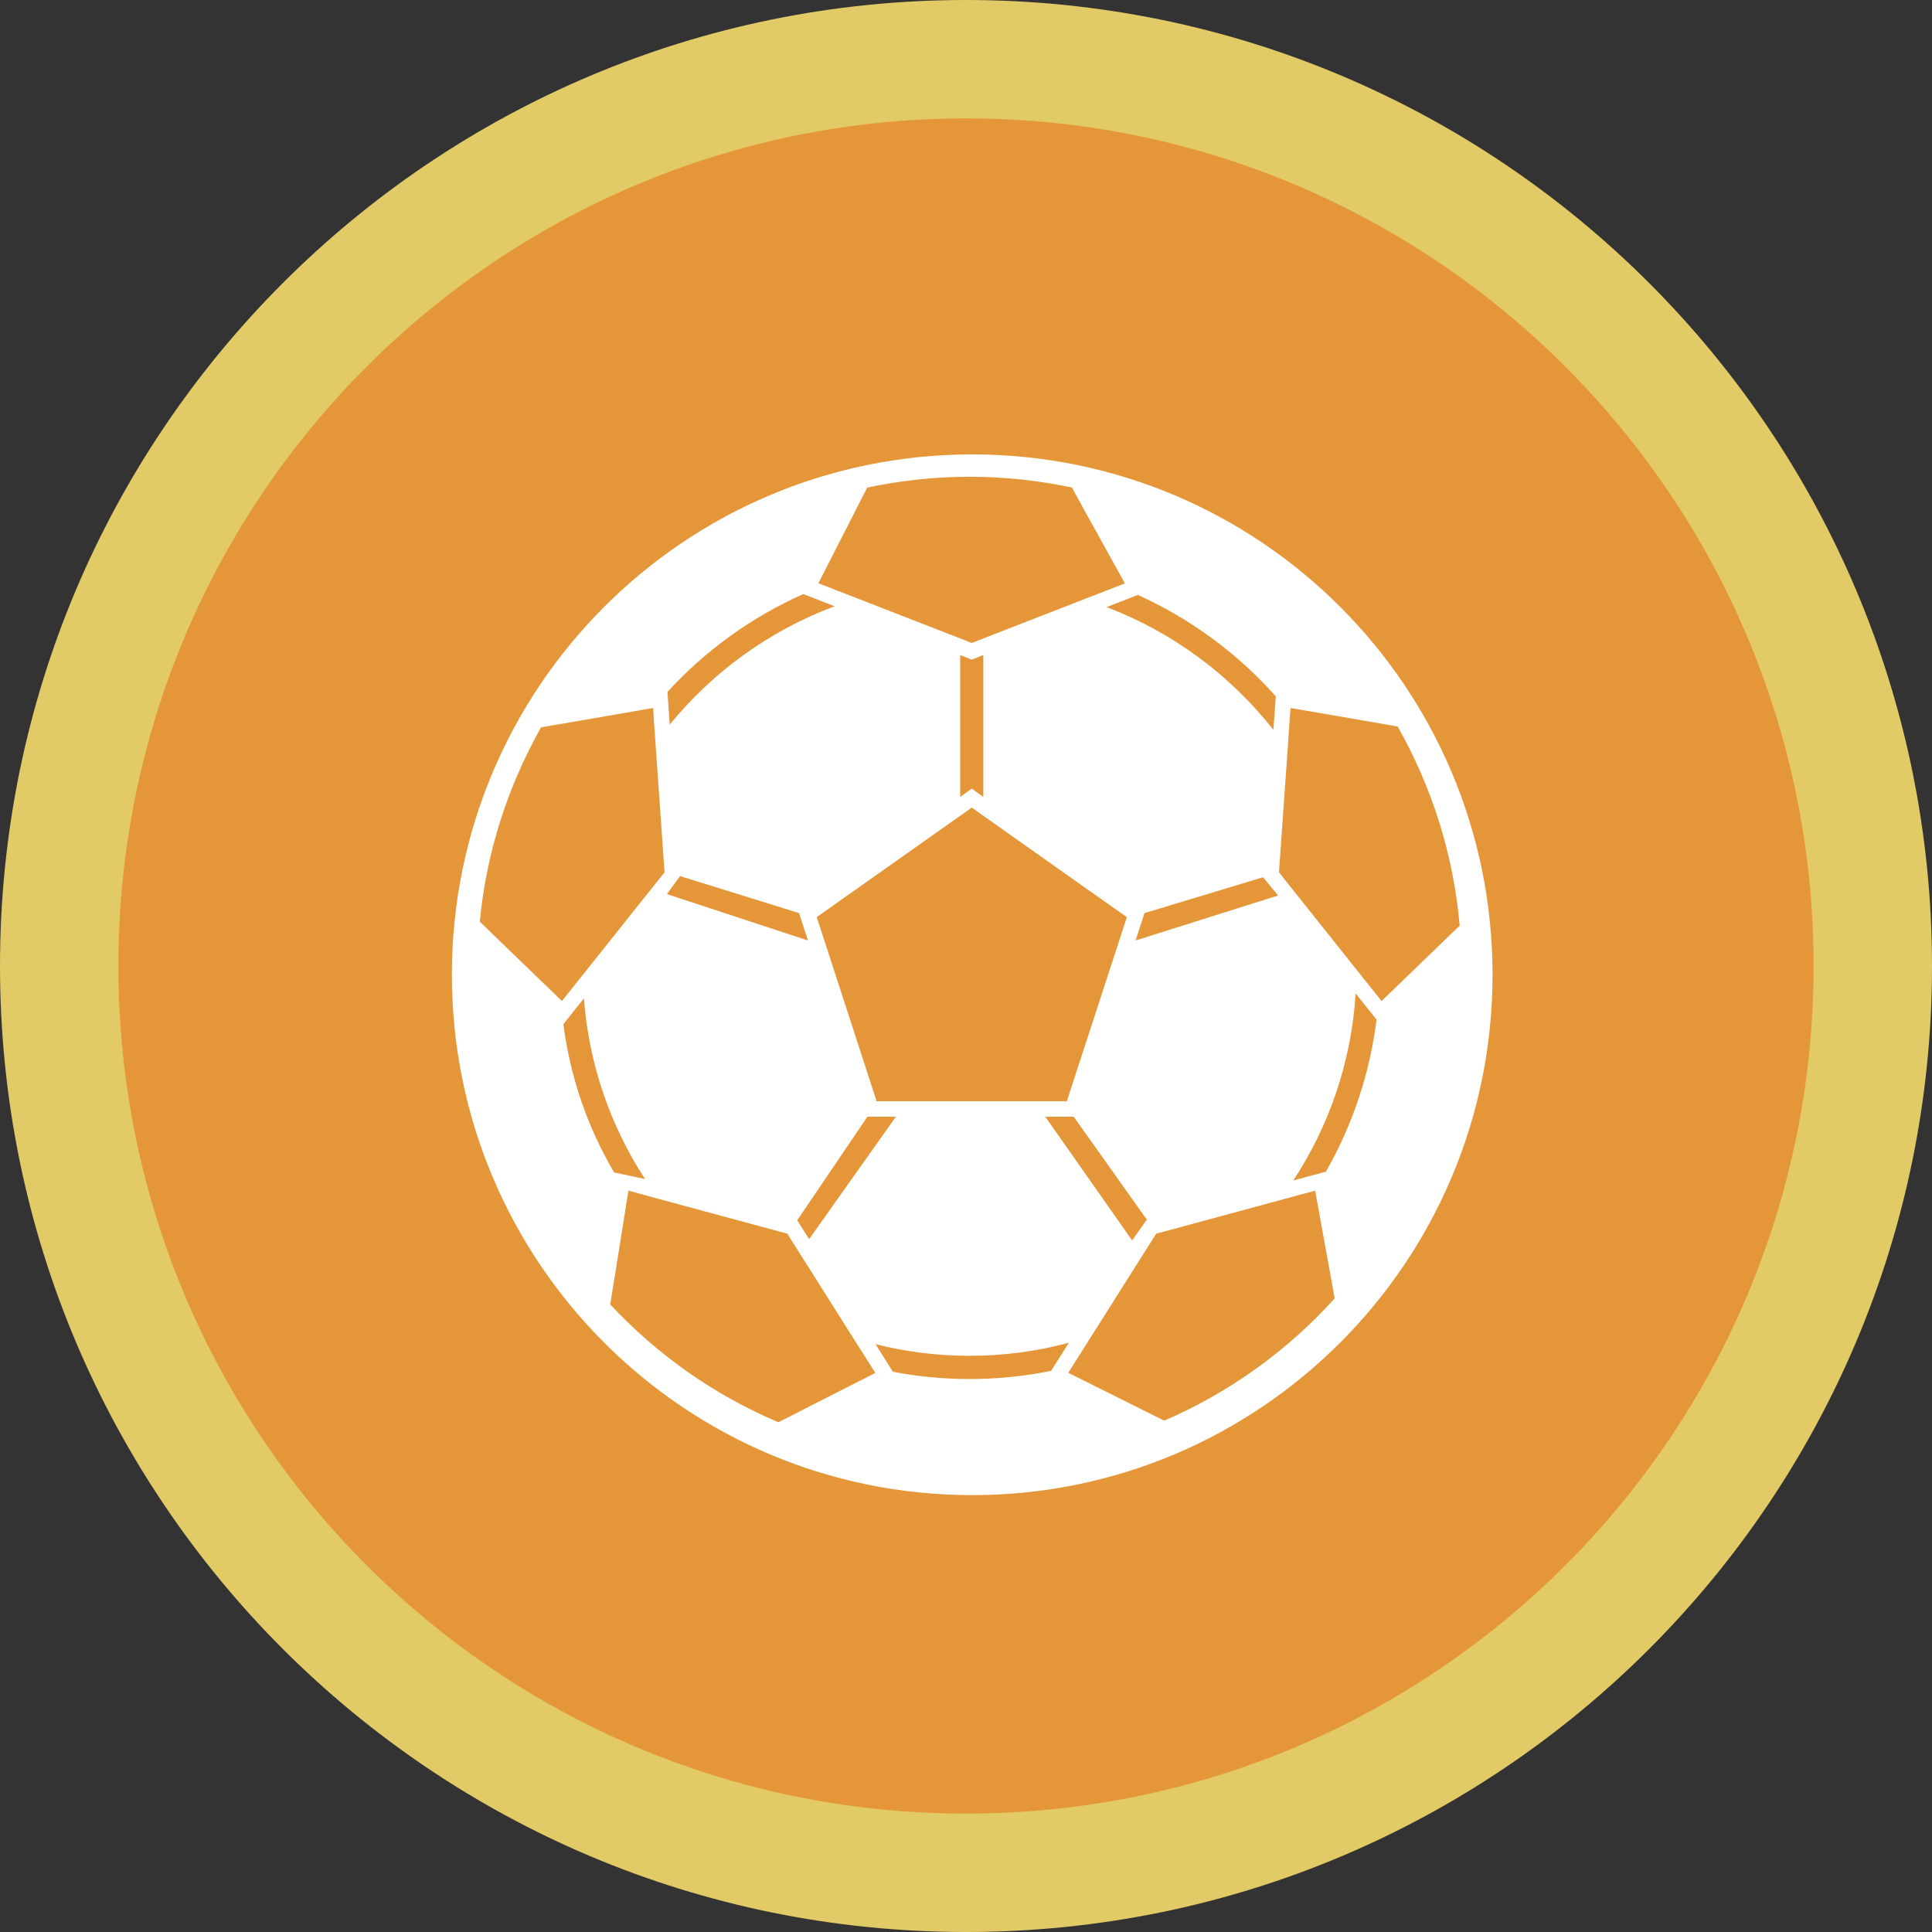 <?xml version="1.0" standalone="no"?>
<!DOCTYPE svg PUBLIC "-//W3C//DTD SVG 1.1//EN" "http://www.w3.org/Graphics/SVG/1.1/DTD/svg11.dtd">
<svg width="152px" height="152px" version="1.1" xmlns="http://www.w3.org/2000/svg" xmlns:xlink="http://www.w3.org/1999/xlink" xml:space="preserve" style="fill-rule:evenodd;clip-rule:evenodd;stroke-linejoin:round;stroke-miterlimit:1.414;">
    <rect width="100%" height="100%" fill="#333333" stroke="none"/>
    <g>
        <g id="soccor">
            <path d="M76,0C117.974,0 152,34.026 152,76C152,117.974 117.974,152 76,152C34.026,152 0,117.974 0,76C0,34.026 34.026,0 76,0Z" style="fill:rgb(226,202,102);"/>
            <path d="M76,9.316C112.828,9.316 142.684,39.172 142.684,76C142.684,112.828 112.828,142.684 76,142.684C39.172,142.684 9.316,112.828 9.316,76C9.316,39.172 39.172,9.316 76,9.316Z" style="fill:rgb(229,150,56);"/>
            <path d="M76.488,35.75C53.873,35.75 35.551,54.078 35.551,76.685C35.551,99.298 53.873,117.629 76.488,117.629C99.096,117.629 117.426,99.298 117.426,76.685C117.427,54.078 99.096,35.75 76.488,35.75M68.967,86.639C68.735,85.905 64.916,74.186 64.324,72.366C64.315,72.344 64.312,72.323 64.3,72.307C64.281,72.243 64.263,72.188 64.251,72.158C64.828,71.756 72.772,66.142 75.543,64.181C76.026,63.839 76.356,63.607 76.453,63.536C76.551,63.606 76.88,63.839 77.363,64.181C80.131,66.144 88.081,71.756 88.655,72.158C88.643,72.188 88.631,72.244 88.612,72.307C88.599,72.323 88.593,72.343 88.588,72.366C87.995,74.186 84.177,85.905 83.931,86.639ZM70.483,87.858L63.658,97.487L62.72,96.006L68.244,87.858ZM75.542,62.694L75.542,51.536L76.452,51.896L77.362,51.536L77.362,62.694L76.452,62.045ZM84.475,87.858L90.252,95.991L90.188,96.006L89.069,97.588L82.238,87.858ZM89.342,73.992L90.041,71.838L99.371,69.018L100.553,70.454ZM100.374,54.784L100.184,57.415C96.789,53.111 92.271,49.747 87.065,47.764L89.522,46.808C93.683,48.689 97.368,51.413 100.374,54.784M67.141,40.489C67.553,39.672 67.938,38.919 68.225,38.362C70.818,37.809 73.514,37.509 76.278,37.509C79.042,37.509 81.738,37.809 84.334,38.356C84.649,38.925 85.064,39.688 85.519,40.516C86.723,42.689 88.168,45.298 88.501,45.9C88.385,45.945 88.177,46.022 87.905,46.13C87.302,46.361 86.371,46.722 85.293,47.144C82.616,48.188 79.032,49.585 77.362,50.229C76.851,50.434 76.519,50.562 76.452,50.589C76.39,50.562 76.055,50.434 75.542,50.229C73.84,49.566 70.168,48.137 67.47,47.085C66.34,46.654 65.387,46.278 64.828,46.054C64.63,45.986 64.47,45.924 64.385,45.89C64.691,45.292 66.025,42.667 67.141,40.489M63.199,46.739L65.668,47.696C60.55,49.605 56.087,52.849 52.69,57.007L52.513,54.432C55.495,51.182 59.127,48.548 63.199,46.739M53.503,68.926L62.867,71.838L63.565,73.992L52.469,70.343ZM44.111,78.659C43.466,78.043 41.245,75.894 39.455,74.165C38.792,73.52 38.19,72.939 37.746,72.508C38.274,66.995 39.973,61.822 42.57,57.221C43.193,57.117 44.03,56.974 44.935,56.818C47.511,56.369 50.698,55.819 51.381,55.702L51.381,55.722C51.405,56.06 51.479,57.115 51.571,58.471C51.809,61.834 52.179,67.08 52.261,68.342C52.275,68.489 52.281,68.595 52.286,68.626C52.224,68.699 51.825,69.196 51.235,69.939C49.869,71.649 47.474,74.656 45.852,76.697C45.033,77.728 44.41,78.512 44.209,78.756C44.19,78.739 44.143,78.695 44.111,78.659M44.313,80.54L44.332,80.568L45.939,78.542C46.33,83.76 48.04,88.611 50.748,92.76L48.316,92.247C46.219,88.655 44.887,84.84 44.313,80.54M63.407,110.79C62.603,111.205 61.849,111.596 61.237,111.896C56.196,109.763 51.705,106.583 48.008,102.629C48.094,102.043 48.235,101.224 48.384,100.307C48.748,98.012 49.207,95.163 49.383,94.032C49.406,93.877 49.432,93.754 49.445,93.672C49.741,93.751 50.63,93.996 51.812,94.321C55.102,95.206 60.626,96.704 61.75,97.009C61.852,97.035 61.915,97.052 61.943,97.058C61.988,97.14 62.305,97.638 62.773,98.378C63.846,100.073 65.731,103.046 67.12,105.264C67.737,106.232 68.269,107.058 68.58,107.565C68.715,107.769 68.807,107.925 68.871,108.013C68.29,108.309 65.662,109.644 63.407,110.79M76.278,108.495C74.222,108.495 72.204,108.296 70.25,107.924L68.884,105.751C71.249,106.351 73.729,106.668 76.278,106.668C78.982,106.668 81.603,106.312 84.09,105.64L82.696,107.85C80.623,108.275 78.474,108.495 76.278,108.495M91.599,111.77C90.97,111.464 90.213,111.082 89.425,110.686C87.165,109.56 84.61,108.294 84.048,108.006C84.11,107.905 84.231,107.72 84.384,107.469C84.726,106.925 85.257,106.088 85.875,105.111C87.885,101.93 90.8,97.314 90.964,97.058C91.27,96.982 97.031,95.417 100.664,94.436C101.978,94.077 103.007,93.795 103.401,93.695C103.42,93.685 103.459,93.674 103.471,93.674C103.587,94.322 104.132,97.303 104.587,99.845C104.742,100.707 104.89,101.508 105.005,102.154C101.309,106.249 96.738,109.548 91.599,111.77M104.314,92.181L101.749,92.872C104.558,88.601 106.318,83.563 106.655,78.159L108.298,80.215C107.767,84.522 106.374,88.57 104.314,92.181M108.696,78.757C108.641,78.699 108.562,78.593 108.469,78.47C108.118,78.037 107.477,77.242 106.722,76.283C105.112,74.267 102.94,71.533 101.663,69.94C101.082,69.198 100.685,68.7 100.624,68.627C100.624,68.597 100.637,68.489 100.643,68.343C100.728,67.13 101.068,62.276 101.309,58.914C101.394,57.714 101.458,56.702 101.498,56.125C101.512,55.941 101.523,55.792 101.535,55.703C102.171,55.816 105.088,56.32 107.588,56.745C108.47,56.901 109.293,57.042 109.956,57.157C112.626,61.857 114.342,67.163 114.843,72.824C114.358,73.282 113.762,73.862 113.127,74.476C111.298,76.239 109.162,78.299 108.696,78.757" style="fill:white;fill-rule:nonzero;"/>
        </g>
    </g>
</svg>
